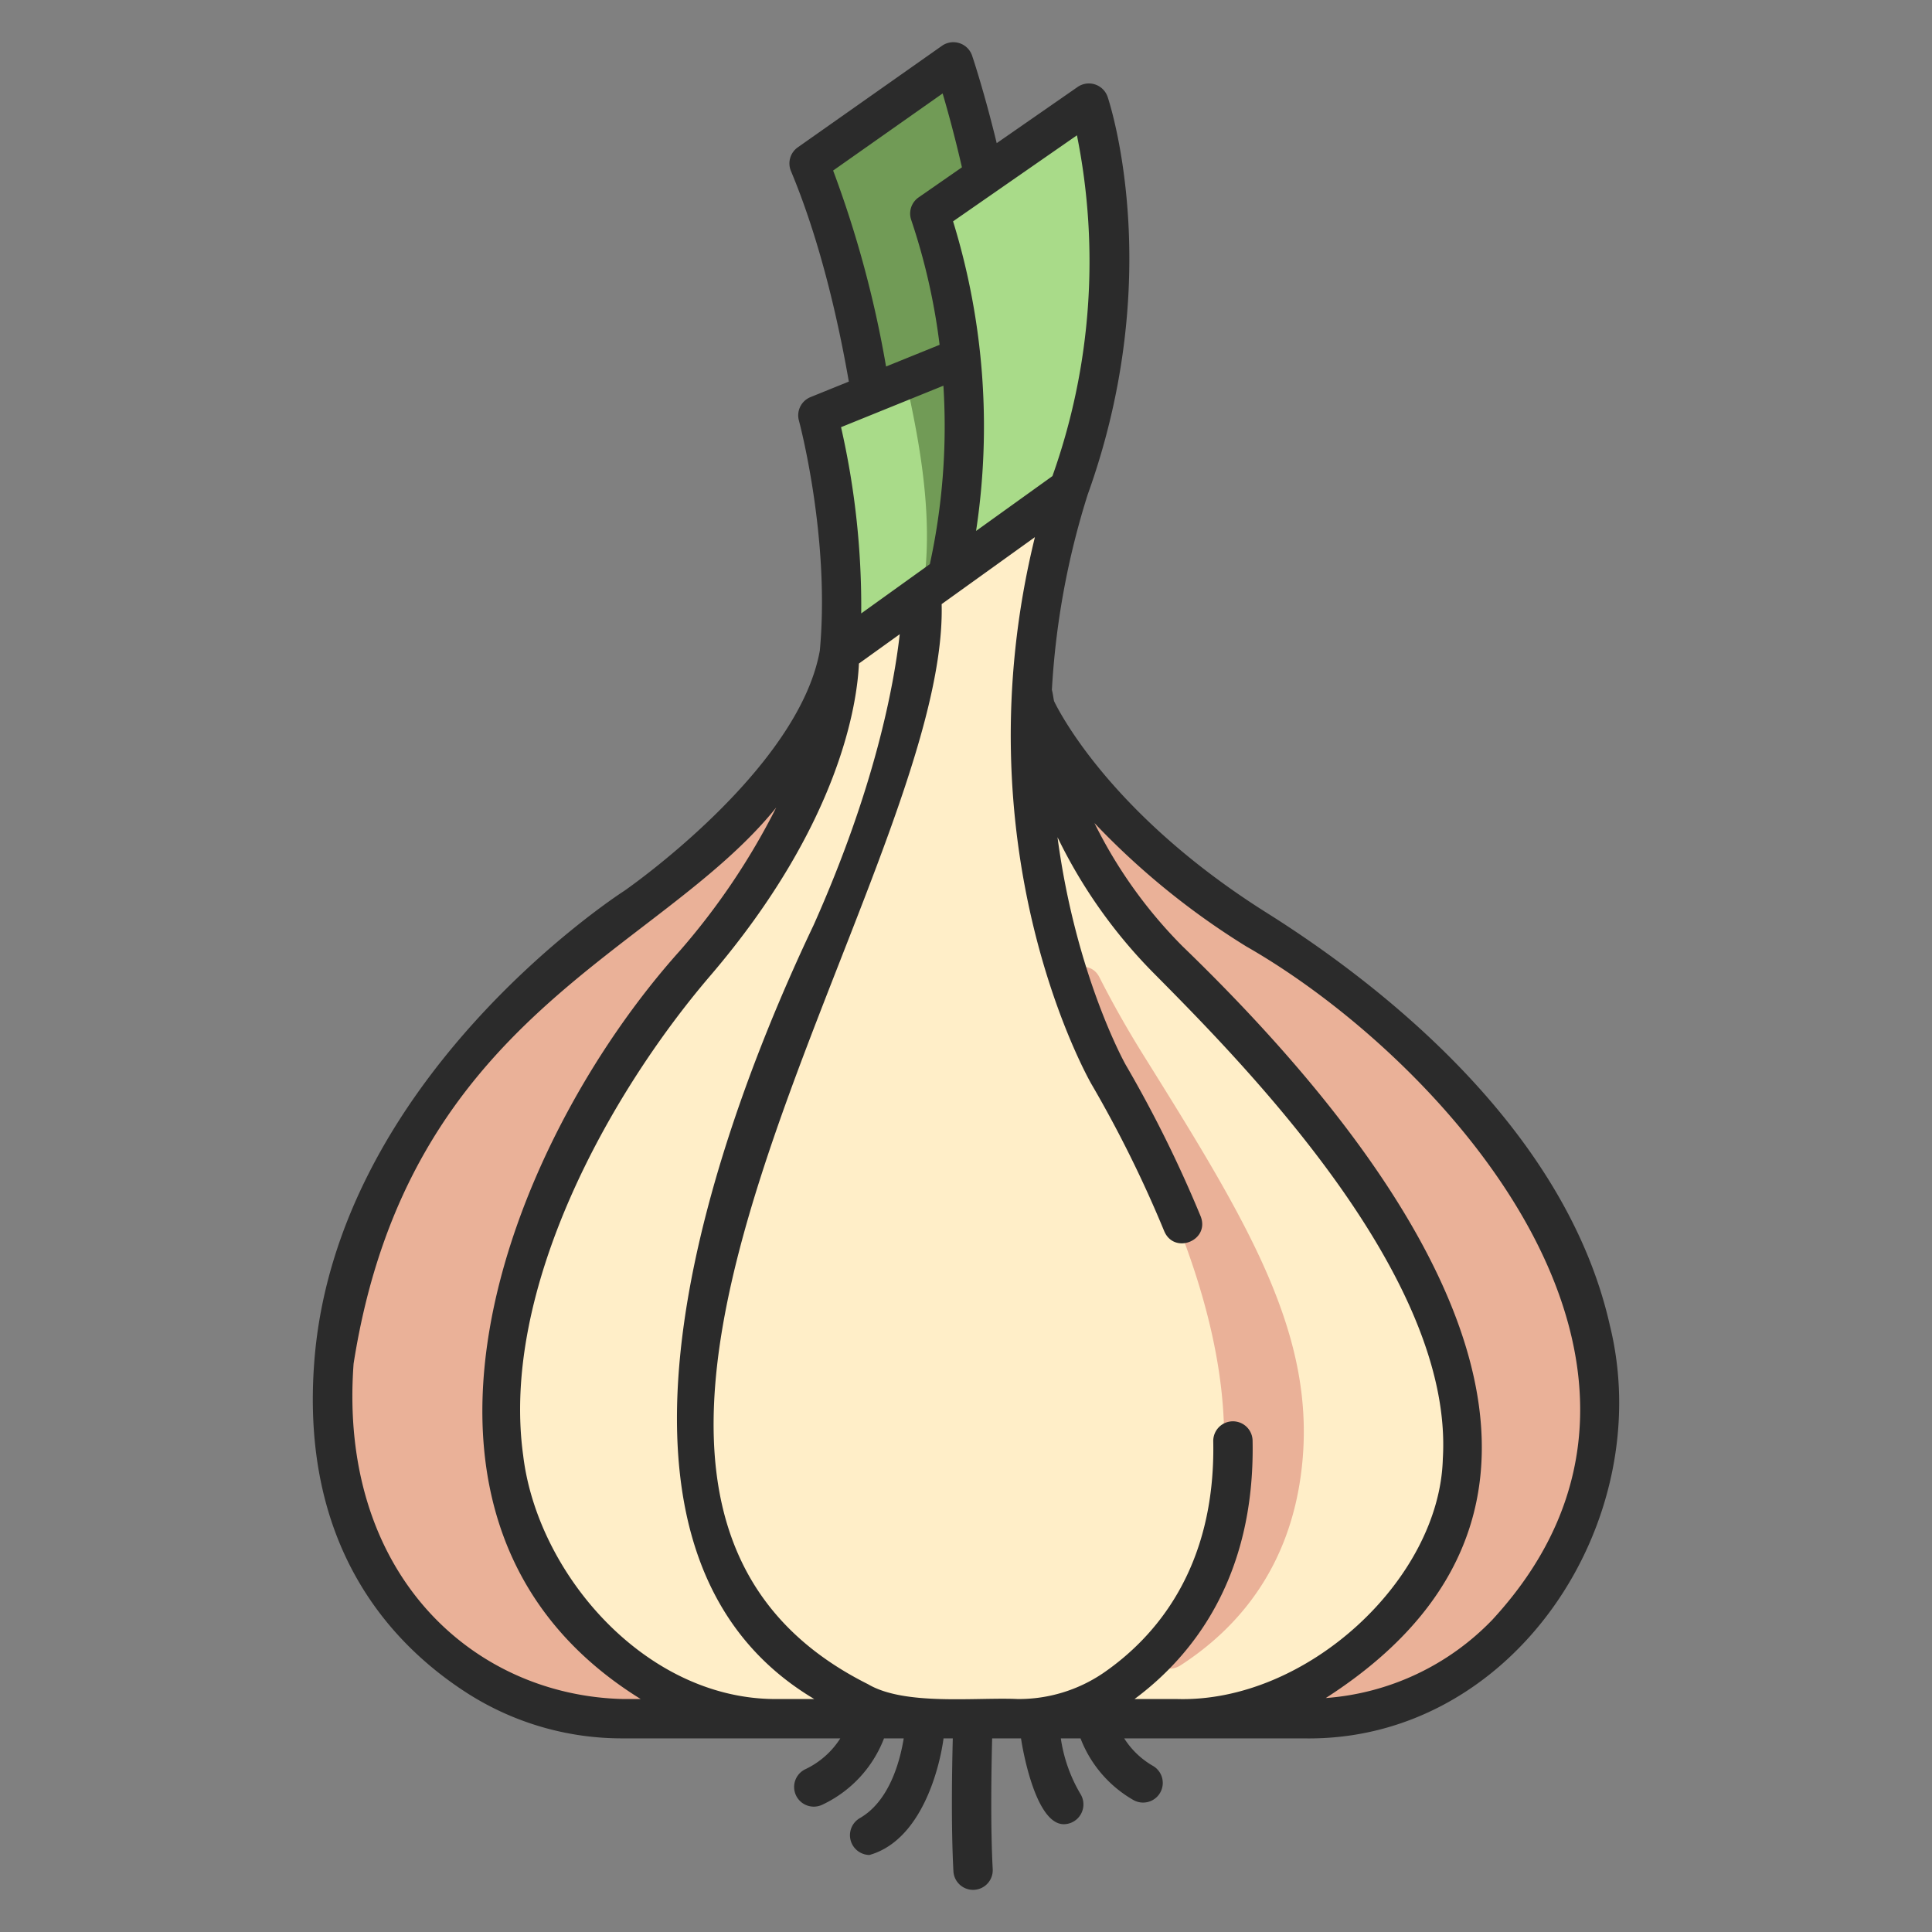 <svg id="icons" xmlns="http://www.w3.org/2000/svg" viewBox="0 0 340 340"><rect x="0" y="0" width="340" height="340" fill="#808080" stroke="none"/><title>20_garlic</title><path d="M146.286,26.011l21.5-15.135s10.758,31.73,9.333,58.587L154.562,78.8s-2.5-24.271-10.456-45.653A6.1,6.1,0,0,1,146.286,26.011Z" style="fill:#719b56"/><path d="M159.418,66.818,147.379,71.7a4.322,4.322,0,0,0-2.595,4.944c1.519,6.862,4.4,22.659,2.925,38.342l14.091-4.926C167.212,94.761,167.784,76.531,159.418,66.818Z" style="fill:#a9db89"/><path d="M159.418,66.818c1.456,7.1,5.448,23.6,2.853,37.705a26.9,26.9,0,0,0-.471,5.533l7.855-2.745s7.2-22.749,3.312-45.982Z" style="fill:#719b56"/><path d="M191.632,18.135s10.117,30.055-3.51,67.821l-22.273,18.567s9.162-28.408-.814-62.5a6.458,6.458,0,0,1,2.481-7.139Z" style="fill:#a9db89"/><path d="M182.166,124.454s8.673,20.1,38.984,39.162c23.378,14.7,51.794,39.338,58.772,70.356,7.944,32.274-15.812,69.226-50.587,68.488H207.062C193.7,231.187,175.73,149.051,182.166,124.454Z" style="fill:#eab198"/><path d="M181.172,99.805s-6.34,38.044,24.457,69.144C237.669,201.3,285,254.26,237.012,292.138a48.327,48.327,0,0,1-29.95,10.322h-27.98S147.959,155.362,181.172,99.805Z" style="fill:#ffeec8"/><path d="M136.053,302.46H109.622c-27.9-.567-53.808-23.308-50.847-62.745,3.789-48.179,52.961-80.026,52.961-80.026s31.975-21.864,35.973-44.707Z" style="fill:#eab198"/><path d="M162.271,104.523l-14.562,10.459s1.29,23.359-25.384,54.525c-27.493,32.124-56.914,93.7-8.082,126.337a39.263,39.263,0,0,0,21.81,6.616H164.37S171.234,135.026,162.271,104.523Z" style="fill:#ffeec8"/><path d="M188.122,85.956l-25.851,18.567s.653,22.545-15.924,59.679c-15.91,35.637-47.392,109.749,4.894,135.3a29.886,29.886,0,0,0,13.129,2.957h14.712c31.082-1.6,58.242-42.257,16-113.39C195.085,189.069,169.655,144.479,188.122,85.956Z" style="fill:#ffeec8"/><path d="M201.218,185.676c-3-4.815-5.564-9.4-7.742-13.7-1.906-3.76-7.581-1.143-5.969,2.753a157.733,157.733,0,0,0,7.221,14.912c30.485,53.762,21.9,82.847,8.394,98.047a3.58,3.58,0,0,0,4.578,5.419c10.036-6.472,19.305-17.1,21.357-34.522C231.837,234.984,219.556,215.061,201.218,185.676Z" style="fill:#eab198"/><path d="M283.3,233.212c-7.891-35.072-41.17-60.494-60.306-72.527-26.9-16.914-36.275-34.769-37.5-37.3-.143-.672-.2-1.334-.38-1.974a139.753,139.753,0,0,1,6.311-34.4c13.812-38.4,3.922-68.707,3.493-69.979a3.487,3.487,0,0,0-5.256-1.74l-14.259,9.9c-2.2-9.077-4.239-15.139-4.337-15.428a3.486,3.486,0,0,0-5.272-1.72l-25.4,17.887a3.461,3.461,0,0,0-1.2,4.168c5.209,12.444,8.375,26.637,10.185,37.054l-6.736,2.729A3.465,3.465,0,0,0,140.592,74c.056.2,5.519,20.557,3.684,40.49-3.782,21.089-34.187,42.128-34.422,42.29-2.066,1.338-50.652,33.344-54.53,82.66-2.557,32.524,13.278,49.816,27.013,58.6a50.526,50.526,0,0,0,27.285,7.884h38.26a14.779,14.779,0,0,1-6.177,5.439,3.462,3.462,0,0,0,3.02,6.231,21.357,21.357,0,0,0,10.849-11.67h3.469c-.7,4.237-2.6,11.108-7.757,14.053a3.477,3.477,0,0,0,1.721,6.469c9.194-2.607,12.35-15.333,13.042-20.522h1.626c-.138,5.333-.31,15.532.111,23.383a3.462,3.462,0,0,0,6.915-.371c-.408-7.61-.231-17.819-.1-23.012h5.08c.316,2.15,2.6,15.118,7.541,15.107a3.485,3.485,0,0,0,2.918-5.324,26.846,26.846,0,0,1-3.454-9.783h3.467a21.28,21.28,0,0,0,9.271,10.83,3.462,3.462,0,0,0,3.484-5.984,14.613,14.613,0,0,1-5.068-4.846h31.493C266.331,306.656,291.826,267.664,283.3,233.212Zm-63.993-66.665c34.21,19.53,84.5,73.916,43.289,118.54a45.326,45.326,0,0,1-29.284,13.74c56.314-36.153,14.913-93.55-25.223-132.314a82.475,82.475,0,0,1-15.484-21.669A133.663,133.663,0,0,0,219.307,166.547ZM189.525,23.813a112.583,112.583,0,0,1-4.313,59.97l-13.439,9.652a122.539,122.539,0,0,0-4.049-54.482Zm-42.908,6.2,19.271-13.567c.912,3.095,2.163,7.631,3.395,13l-7.623,5.293a3.463,3.463,0,0,0-1.305,3.953,111.325,111.325,0,0,1,5,21.99L155.931,64.5A190.05,190.05,0,0,0,146.617,30.012Zm19.406,37.865a113.82,113.82,0,0,1-2.386,31.4l-12.076,8.673a141.959,141.959,0,0,0-3.551-32.776ZM109.622,299c-26.452-.642-50.118-22.081-47.395-59.011,9.628-61.4,53.5-72,74.377-97.877A121.686,121.686,0,0,1,119.7,167.256C88.938,201.5,63.113,268.239,112.748,299Zm26.431,0c-22.773-.285-41.512-22.231-43.982-42.864-4.025-29.215,15.2-63.712,32.885-84.375,23.164-27.066,25.925-48.525,26.2-54.989l7.184-5.16c-1.045,9.209-4.4,27.1-15.153,51.181-15.362,32.27-45.478,109.072.107,136.207Zm71.009,0h-7.4c10.1-7.492,21.244-21.269,20.773-45.479a3.462,3.462,0,0,0-6.923.136c.436,22.417-10.3,34.552-19.376,40.785A26.445,26.445,0,0,1,179.082,299c-7.259-.332-19.855,1.222-26.32-2.606-68.485-34.244,14.2-141.729,12.951-190.079l16.414-11.788c-13.356,54.444,8.94,94.488,9.958,96.272a212.085,212.085,0,0,1,12.8,25.869c1.775,4.176,8.058,1.654,6.417-2.6a218.859,218.859,0,0,0-13.214-26.709c-.146-.257-8.751-15.7-11.986-40.027a89.32,89.32,0,0,0,17.063,24.058c15.773,15.927,52.71,53.227,50.748,85.331C253.344,277.922,229.965,299.709,207.062,299Z" style="fill:#2b2b2b"/></svg>